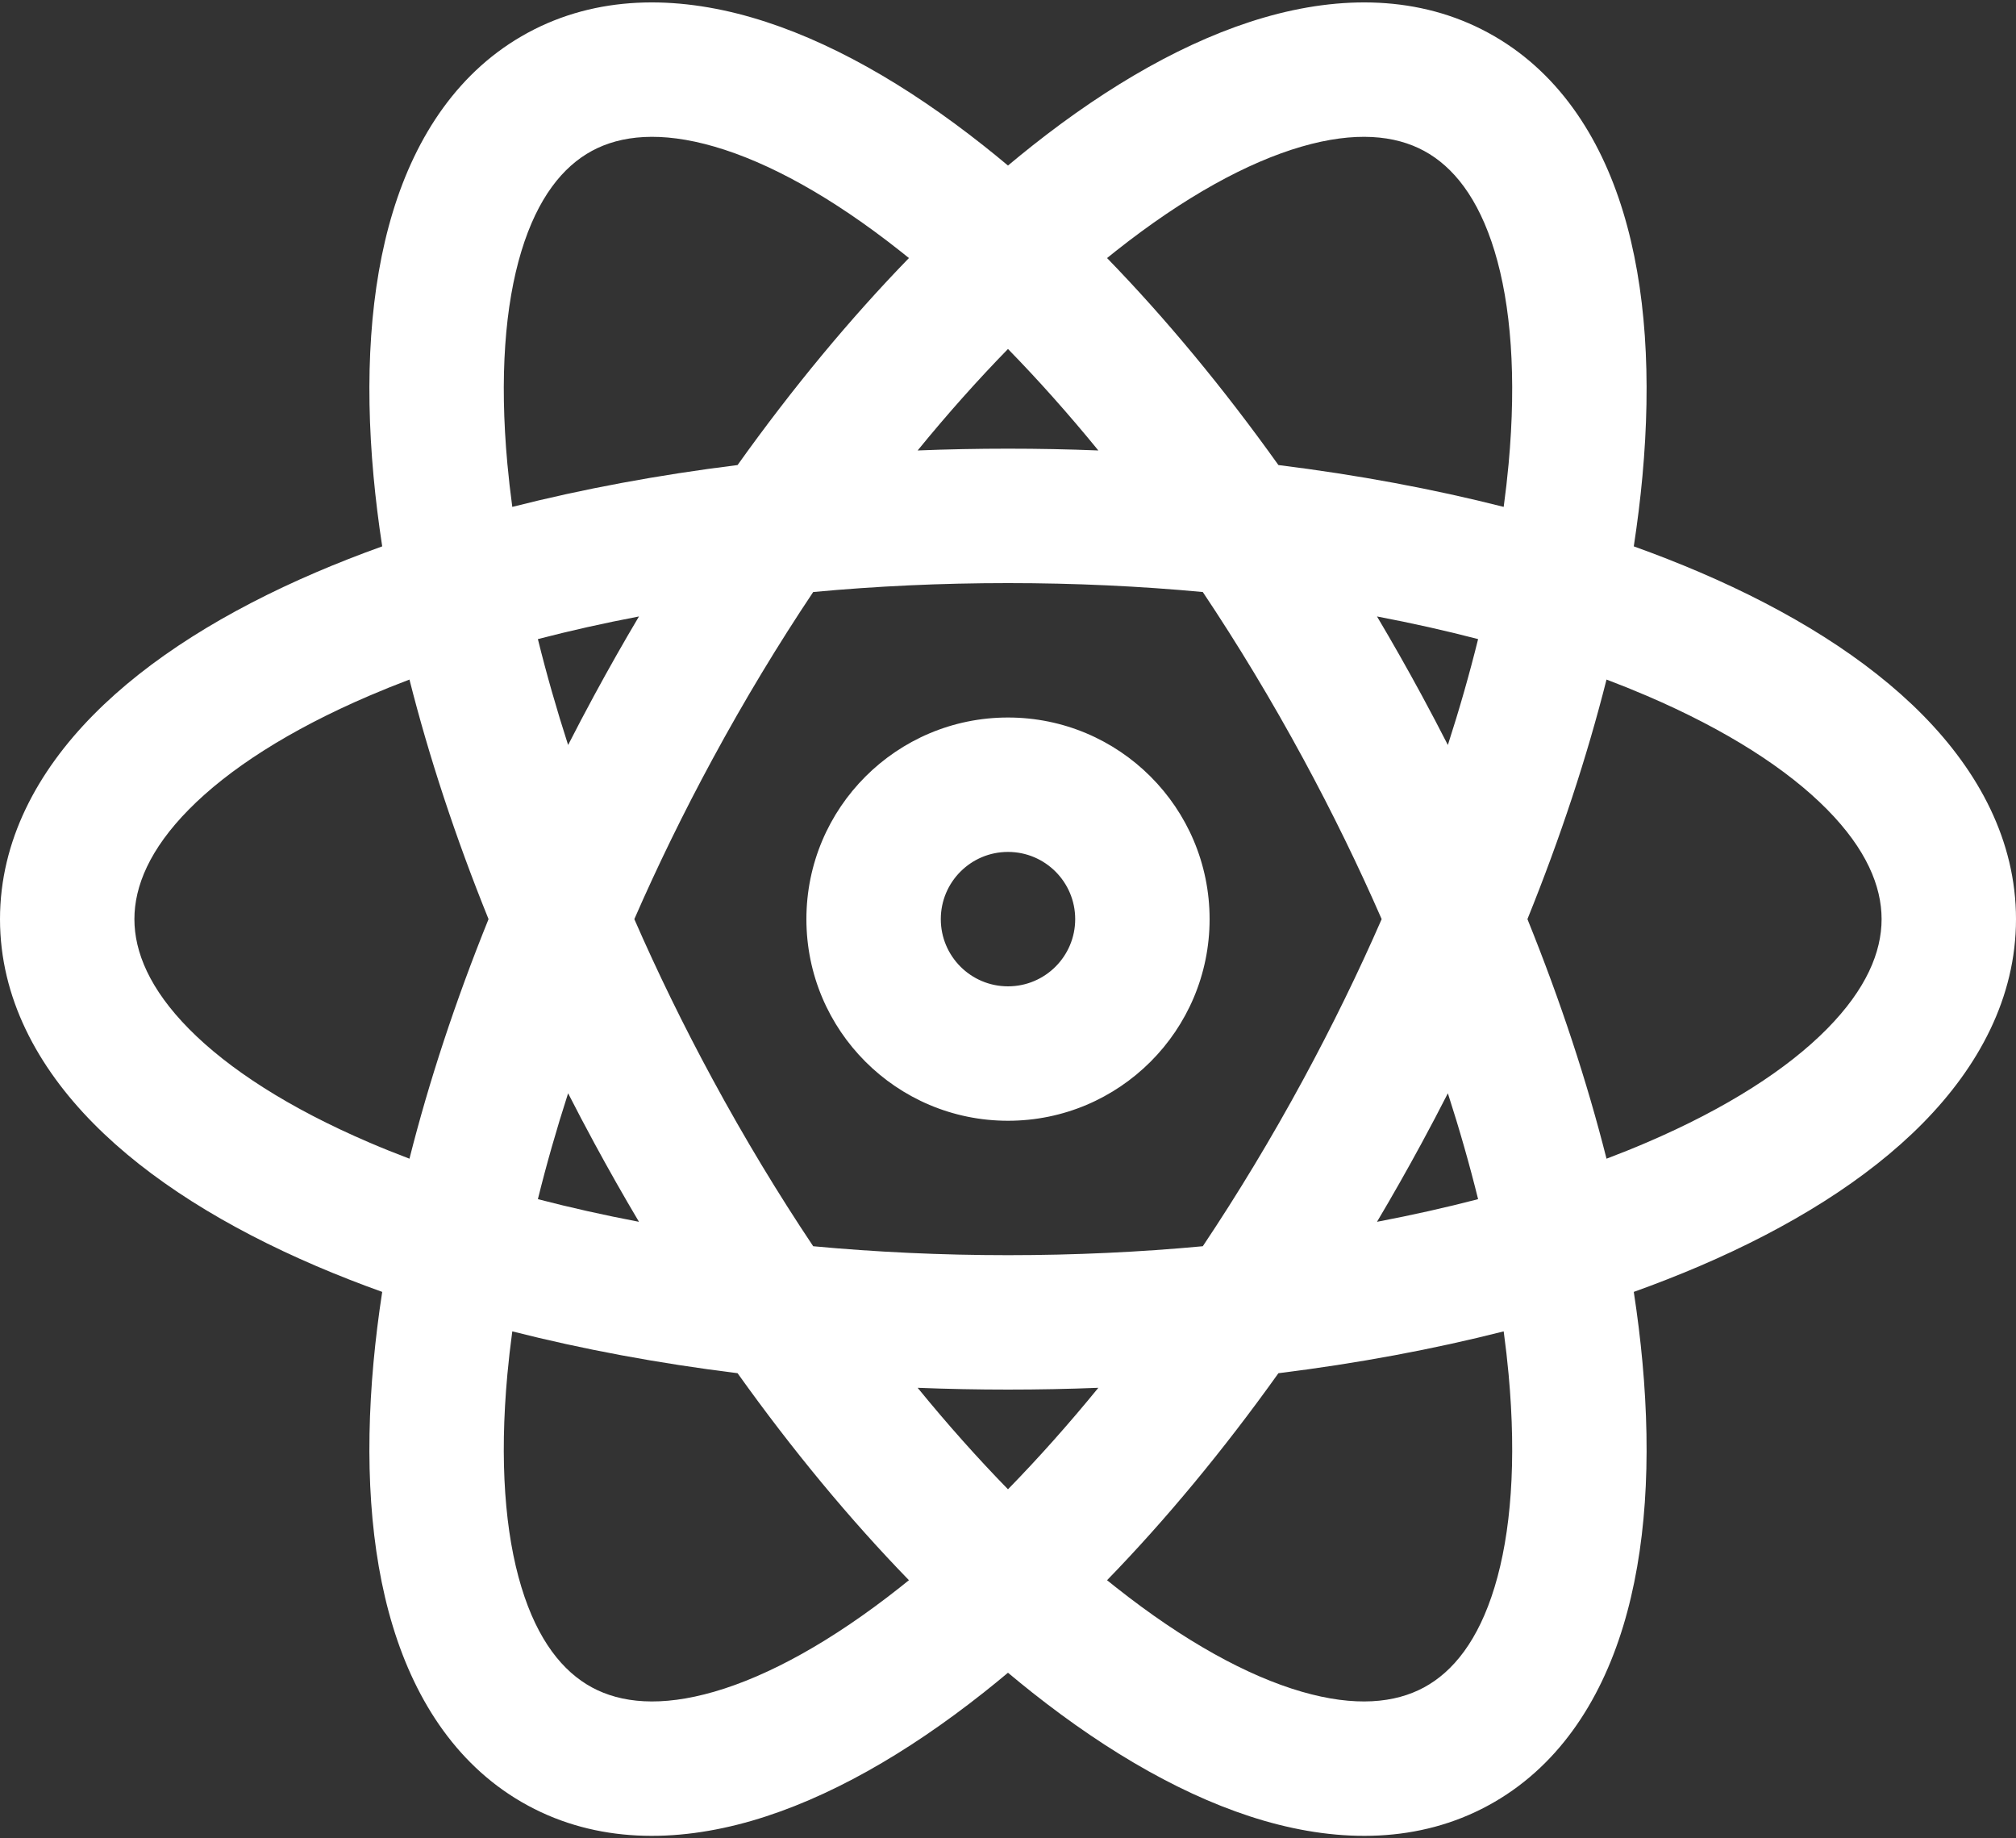 <svg width="181" height="165" viewBox="0 0 181 165" fill="none" xmlns="http://www.w3.org/2000/svg">
<rect x="0" y="0" width="181" height="165" fill="#333333" stroke="none"/>
<path fill-rule="evenodd" clip-rule="evenodd" d="M64.139 13.161C59.319 11.763 55.743 12.138 53.142 13.546C50.541 14.955 48.274 17.745 46.812 22.547C45.34 27.383 44.837 33.839 45.553 41.635C45.669 42.898 45.816 44.189 45.994 45.504C52.307 43.9 59.092 42.633 66.22 41.748C71.162 34.824 76.346 28.581 81.605 23.166C81.341 22.953 81.078 22.742 80.815 22.534C74.676 17.676 68.994 14.57 64.139 13.161ZM90.499 14.861C89.767 14.247 89.035 13.651 88.303 13.072C81.402 7.61 74.334 3.555 67.501 1.572C60.633 -0.42 53.584 -0.416 47.395 2.936C41.206 6.289 37.352 12.191 35.269 19.032C33.197 25.838 32.732 33.973 33.536 42.738C33.725 44.792 33.985 46.898 34.315 49.048C32.267 49.782 30.292 50.556 28.396 51.369C20.306 54.836 13.374 59.119 8.377 64.183C3.354 69.272 0 75.473 0 82.512C0 89.55 3.354 95.751 8.377 100.84C13.374 105.904 20.306 110.187 28.396 113.655C30.292 114.467 32.267 115.242 34.315 115.975C33.985 118.126 33.725 120.231 33.536 122.286C32.732 131.05 33.196 139.186 35.269 145.992C37.351 152.833 41.206 158.735 47.395 162.087C53.584 165.44 60.633 165.444 67.501 163.452C74.333 161.469 81.401 157.413 88.303 151.952C89.035 151.373 89.767 150.777 90.499 150.163C91.232 150.777 91.964 151.373 92.695 151.952C99.597 157.413 106.665 161.469 113.498 163.452C120.365 165.444 127.414 165.44 133.603 162.087C139.792 158.735 143.648 152.833 145.73 145.992C147.802 139.186 148.267 131.05 147.462 122.286C147.274 120.231 147.014 118.126 146.684 115.975C148.731 115.242 150.707 114.467 152.604 113.655C160.693 110.187 167.625 105.904 172.623 100.84C177.645 95.751 181 89.55 181 82.512C181 75.473 177.645 69.272 172.623 64.183C167.625 59.119 160.693 54.836 152.604 51.369C150.707 50.556 148.731 49.782 146.684 49.048C147.013 46.898 147.274 44.792 147.462 42.738C148.267 33.973 147.802 25.838 145.73 19.032C143.648 12.191 139.792 6.289 133.603 2.936C127.414 -0.416 120.365 -0.42 113.498 1.572C106.665 3.555 99.597 7.61 92.695 13.072C91.964 13.651 91.232 14.247 90.499 14.861ZM90.499 31.328C87.787 34.106 85.072 37.15 82.388 40.438C85.062 40.332 87.768 40.278 90.5 40.278C93.231 40.278 95.937 40.332 98.611 40.438C95.927 37.15 93.212 34.106 90.499 31.328ZM114.778 41.748C109.836 34.824 104.653 28.581 99.394 23.166C99.657 22.953 99.921 22.742 100.183 22.534C106.322 17.676 112.005 14.57 116.86 13.161C121.68 11.763 125.256 12.138 127.856 13.546C130.458 14.955 132.725 17.745 134.186 22.547C135.658 27.383 136.161 33.839 135.446 41.635C135.33 42.898 135.183 44.188 135.004 45.504C128.691 43.9 121.907 42.633 114.778 41.748ZM107.989 53.147C102.374 52.623 96.522 52.345 90.5 52.345C84.477 52.345 78.625 52.623 73.01 53.147C69.874 57.835 66.843 62.848 63.974 68.144C61.362 72.966 59.02 77.774 56.951 82.512C59.02 87.25 61.362 92.057 63.974 96.88C66.843 102.176 69.874 107.188 73.01 111.876C78.625 112.4 84.477 112.679 90.5 112.679C96.523 112.679 102.374 112.4 107.989 111.876C111.124 107.188 114.156 102.176 117.024 96.88C119.637 92.057 121.978 87.25 124.048 82.512C121.978 77.774 119.637 72.966 117.025 68.144C114.156 62.848 111.124 57.835 107.989 53.147ZM129.992 66.879C129.229 65.385 128.444 63.89 127.635 62.397C126.333 59.995 124.997 57.641 123.63 55.34C126.775 55.938 129.805 56.618 132.707 57.372C131.944 60.46 131.039 63.636 129.992 66.879ZM129.992 98.144C129.229 99.639 128.444 101.134 127.634 102.627C126.333 105.029 124.997 107.382 123.63 109.683C126.775 109.085 129.805 108.405 132.707 107.651C131.944 104.563 131.039 101.387 129.992 98.144ZM144.236 104.018C142.487 97.096 140.111 89.868 137.136 82.511C140.111 75.155 142.487 67.927 144.236 61.005C145.479 61.475 146.684 61.96 147.85 62.46C155.046 65.544 160.483 69.061 164.034 72.659C167.56 76.231 168.933 79.554 168.933 82.512C168.933 85.469 167.56 88.792 164.034 92.364C160.483 95.962 155.046 99.48 147.85 102.563C146.684 103.063 145.479 103.548 144.236 104.018ZM135.004 119.519C128.691 121.123 121.907 122.391 114.778 123.276C109.836 130.199 104.653 136.443 99.394 141.857C99.657 142.071 99.921 142.282 100.184 142.489C106.322 147.347 112.005 150.455 116.86 151.863C121.68 153.261 125.256 152.886 127.856 151.478C130.458 150.068 132.725 147.279 134.186 142.477C135.66 137.641 136.161 131.184 135.446 123.389C135.33 122.126 135.183 120.835 135.004 119.519ZM90.499 133.695C93.212 130.917 95.927 127.873 98.611 124.585C95.937 124.691 93.231 124.745 90.5 124.745C87.768 124.745 85.062 124.691 82.388 124.585C85.072 127.873 87.787 130.917 90.499 133.695ZM57.368 109.683C56.001 107.382 54.665 105.029 53.364 102.627C52.555 101.134 51.769 99.639 51.006 98.144C49.96 101.387 49.055 104.563 48.292 107.65C51.193 108.404 54.224 109.084 57.368 109.683ZM45.994 119.519C52.307 121.123 59.092 122.39 66.22 123.274C71.162 130.198 76.346 136.443 81.605 141.857C81.341 142.071 81.078 142.282 80.815 142.489C74.676 147.347 68.994 150.455 64.139 151.863C59.318 153.261 55.743 152.886 53.142 151.478C50.541 150.068 48.274 147.279 46.812 142.477C45.339 137.641 44.837 131.184 45.552 123.389C45.669 122.126 45.816 120.835 45.994 119.519ZM36.762 104.018C38.511 97.095 40.887 89.868 43.862 82.512C40.887 75.155 38.512 67.928 36.762 61.005C35.52 61.475 34.316 61.96 33.15 62.46C25.954 65.544 20.517 69.061 16.965 72.659C13.44 76.231 12.067 79.554 12.067 82.512C12.067 85.469 13.44 88.792 16.965 92.364C20.517 95.962 25.954 99.48 33.15 102.563C34.316 103.063 35.52 103.548 36.762 104.018ZM48.292 57.373C49.055 60.46 49.96 63.636 51.006 66.879C51.769 65.385 52.555 63.89 53.364 62.397C54.665 59.995 56.001 57.641 57.368 55.34C54.224 55.939 51.193 56.619 48.292 57.373ZM72.4 82.512C72.4 72.515 80.504 64.412 90.5 64.412C100.496 64.412 108.6 72.515 108.6 82.512C108.6 92.508 100.496 100.612 90.5 100.612C80.504 100.612 72.4 92.508 72.4 82.512ZM90.5 76.478C87.168 76.478 84.467 79.179 84.467 82.512C84.467 85.844 87.168 88.545 90.5 88.545C93.832 88.545 96.533 85.844 96.533 82.512C96.533 79.179 93.832 76.478 90.5 76.478Z" fill="white"/>
</svg>
